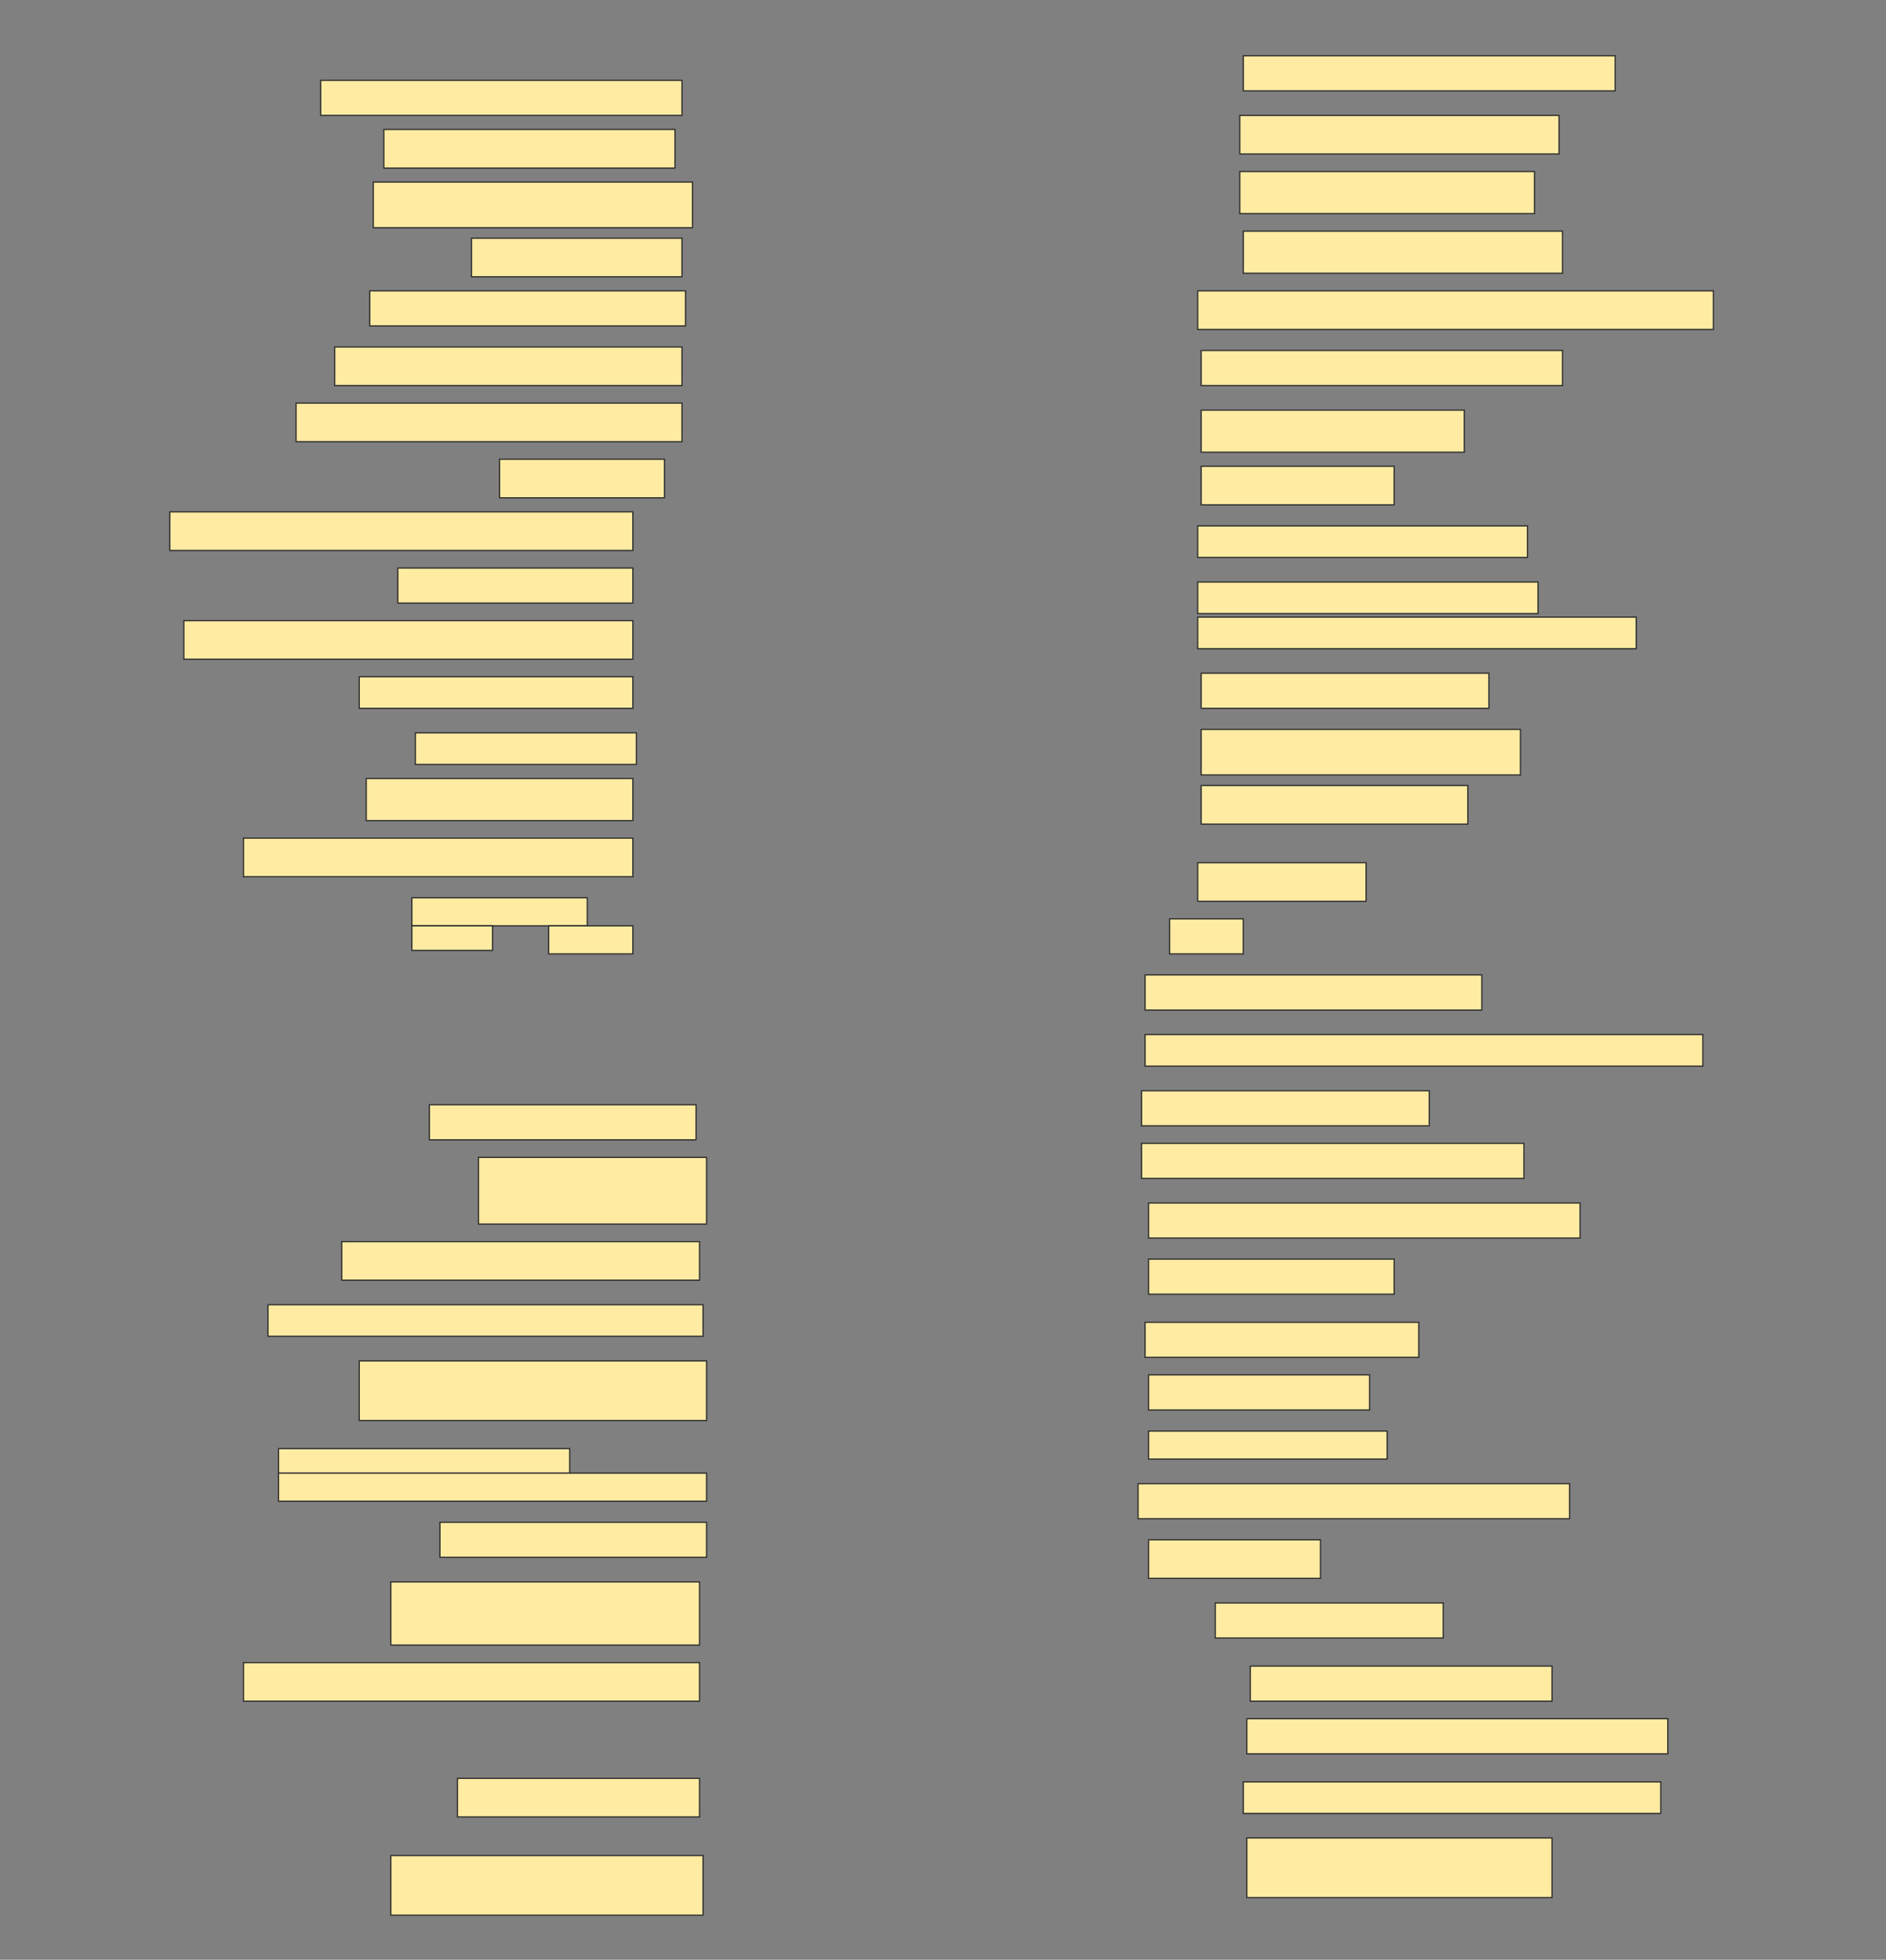 <svg height="1596" width="1536" xmlns="http://www.w3.org/2000/svg">
 <rect width="100%" height="100%" fill="#808080" stroke="none"/>
 <!-- Created with Image Occlusion Enhanced -->
 <g>
  <title>Labels</title>
 </g>
 <g>
  <title>Masks</title>
  <rect fill="#FFEBA2" height="28.571" id="877c14566da549318fe8ff5ce862672d-ao-1" stroke="#2D2D2D" width="302.857" x="1012.572" y="45.429"/>
  <rect fill="#FFEBA2" height="28.571" id="877c14566da549318fe8ff5ce862672d-ao-2" stroke="#2D2D2D" width="294.286" x="261.143" y="65.429"/>
  <rect fill="#FFEBA2" height="31.429" id="877c14566da549318fe8ff5ce862672d-ao-3" stroke="#2D2D2D" width="260" x="1009.714" y="94"/>
  <rect fill="#FFEBA2" height="31.429" id="877c14566da549318fe8ff5ce862672d-ao-4" stroke="#2D2D2D" width="237.143" x="312.572" y="105.429"/>
  <rect fill="#FFEBA2" height="34.286" id="877c14566da549318fe8ff5ce862672d-ao-5" stroke="#2D2D2D" width="240" x="1009.714" y="139.714"/>
  <rect fill="#FFEBA2" height="37.143" id="877c14566da549318fe8ff5ce862672d-ao-6" stroke="#2D2D2D" width="260" x="304" y="148.286"/>
  <rect fill="#FFEBA2" height="34.286" id="877c14566da549318fe8ff5ce862672d-ao-7" stroke="#2D2D2D" width="260" x="1012.572" y="188.286"/>
  <rect fill="#FFEBA2" height="31.429" id="877c14566da549318fe8ff5ce862672d-ao-8" stroke="#2D2D2D" width="171.429" x="384" y="194"/>
  <rect fill="#FFEBA2" height="31.429" id="877c14566da549318fe8ff5ce862672d-ao-9" stroke="#2D2D2D" width="420" x="975.429" y="236.857"/>
  <rect fill="#FFEBA2" height="28.571" id="877c14566da549318fe8ff5ce862672d-ao-10" stroke="#2D2D2D" width="257.143" x="301.143" y="236.857"/>
  <rect fill="#FFEBA2" height="28.571" id="877c14566da549318fe8ff5ce862672d-ao-11" stroke="#2D2D2D" width="294.286" x="978.286" y="285.429"/>
  <rect fill="#FFEBA2" height="31.429" id="877c14566da549318fe8ff5ce862672d-ao-12" stroke="#2D2D2D" width="282.857" x="272.572" y="282.572"/>
  <rect fill="#FFEBA2" height="34.286" id="877c14566da549318fe8ff5ce862672d-ao-13" stroke="#2D2D2D" width="214.286" x="978.286" y="334"/>
  <rect fill="#FFEBA2" height="31.429" id="877c14566da549318fe8ff5ce862672d-ao-14" stroke="#2D2D2D" width="314.286" x="241.143" y="328.286"/>
  <rect fill="#FFEBA2" height="31.429" id="877c14566da549318fe8ff5ce862672d-ao-15" stroke="#2D2D2D" width="157.143" x="978.286" y="379.714"/>
  <rect fill="#FFEBA2" height="31.429" id="877c14566da549318fe8ff5ce862672d-ao-16" stroke="#2D2D2D" width="134.286" x="406.857" y="374"/>
  <rect fill="#FFEBA2" height="31.429" id="877c14566da549318fe8ff5ce862672d-ao-17" stroke="#2D2D2D" width="377.143" x="138.286" y="416.857"/>
  <rect fill="#FFEBA2" height="25.714" id="877c14566da549318fe8ff5ce862672d-ao-18" stroke="#2D2D2D" width="268.571" x="975.429" y="428.286"/>
  <rect fill="#FFEBA2" height="28.571" id="877c14566da549318fe8ff5ce862672d-ao-19" stroke="#2D2D2D" width="191.429" x="324" y="462.572"/>
  <g id="877c14566da549318fe8ff5ce862672d-ao-20">
   <rect fill="#FFEBA2" height="25.714" stroke="#2D2D2D" width="277.143" x="975.429" y="474"/>
   <rect fill="#FFEBA2" height="25.714" stroke="#2D2D2D" stroke-dasharray="null" stroke-linecap="null" stroke-linejoin="null" width="357.143" x="975.429" y="502.572"/>
  </g>
  <rect fill="#FFEBA2" height="31.429" id="877c14566da549318fe8ff5ce862672d-ao-21" stroke="#2D2D2D" stroke-dasharray="null" stroke-linecap="null" stroke-linejoin="null" width="365.714" x="149.714" y="505.429"/>
  <rect fill="#FFEBA2" height="28.571" id="877c14566da549318fe8ff5ce862672d-ao-22" stroke="#2D2D2D" stroke-dasharray="null" stroke-linecap="null" stroke-linejoin="null" width="234.286" x="978.286" y="548.286"/>
  <rect fill="#FFEBA2" height="25.714" id="877c14566da549318fe8ff5ce862672d-ao-23" stroke="#2D2D2D" stroke-dasharray="null" stroke-linecap="null" stroke-linejoin="null" width="222.857" x="292.572" y="551.143"/>
  <rect fill="#FFEBA2" height="25.714" id="877c14566da549318fe8ff5ce862672d-ao-24" stroke="#2D2D2D" stroke-dasharray="null" stroke-linecap="null" stroke-linejoin="null" width="180" x="338.286" y="596.857"/>
  <rect fill="#FFEBA2" height="37.143" id="877c14566da549318fe8ff5ce862672d-ao-25" stroke="#2D2D2D" stroke-dasharray="null" stroke-linecap="null" stroke-linejoin="null" width="260" x="978.286" y="594"/>
  <rect fill="#FFEBA2" height="34.286" id="877c14566da549318fe8ff5ce862672d-ao-26" stroke="#2D2D2D" stroke-dasharray="null" stroke-linecap="null" stroke-linejoin="null" width="217.143" x="298.286" y="634"/>
  <rect fill="#FFEBA2" height="31.429" id="877c14566da549318fe8ff5ce862672d-ao-27" stroke="#2D2D2D" stroke-dasharray="null" stroke-linecap="null" stroke-linejoin="null" width="217.143" x="978.286" y="639.714"/>
  <rect fill="#FFEBA2" height="31.429" id="877c14566da549318fe8ff5ce862672d-ao-28" stroke="#2D2D2D" stroke-dasharray="null" stroke-linecap="null" stroke-linejoin="null" width="317.143" x="198.286" y="682.572"/>
  <rect fill="#FFEBA2" height="31.429" id="877c14566da549318fe8ff5ce862672d-ao-29" stroke="#2D2D2D" stroke-dasharray="null" stroke-linecap="null" stroke-linejoin="null" width="137.143" x="975.429" y="702.572"/>
  <g id="877c14566da549318fe8ff5ce862672d-ao-30">
   <rect fill="#FFEBA2" height="22.857" stroke="#2D2D2D" stroke-dasharray="null" stroke-linecap="null" stroke-linejoin="null" width="142.857" x="335.429" y="731.143"/>
   <rect fill="#FFEBA2" height="20" stroke="#2D2D2D" stroke-dasharray="null" stroke-linecap="null" stroke-linejoin="null" width="65.714" x="335.429" y="754"/>
   <rect fill="#FFEBA2" height="22.857" stroke="#2D2D2D" stroke-dasharray="null" stroke-linecap="null" stroke-linejoin="null" width="68.571" x="446.857" y="754"/>
  </g>
  <rect fill="#FFEBA2" height="28.571" id="877c14566da549318fe8ff5ce862672d-ao-31" stroke="#2D2D2D" stroke-dasharray="null" stroke-linecap="null" stroke-linejoin="null" width="60" x="952.572" y="748.286"/>
  <rect fill="#FFEBA2" height="28.571" id="877c14566da549318fe8ff5ce862672d-ao-32" stroke="#2D2D2D" stroke-dasharray="null" stroke-linecap="null" stroke-linejoin="null" width="274.286" x="932.572" y="794"/>
  <rect fill="#FFEBA2" height="25.714" id="877c14566da549318fe8ff5ce862672d-ao-33" stroke="#2D2D2D" stroke-dasharray="null" stroke-linecap="null" stroke-linejoin="null" width="454.286" x="932.572" y="842.572"/>
  <rect fill="#FFEBA2" height="28.571" id="877c14566da549318fe8ff5ce862672d-ao-34" stroke="#2D2D2D" stroke-dasharray="null" stroke-linecap="null" stroke-linejoin="null" width="234.286" x="929.714" y="888.286"/>
  <rect fill="#FFEBA2" height="28.571" id="877c14566da549318fe8ff5ce862672d-ao-35" stroke="#2D2D2D" stroke-dasharray="null" stroke-linecap="null" stroke-linejoin="null" width="217.143" x="349.714" y="899.714"/>
  <rect fill="#FFEBA2" height="28.571" id="877c14566da549318fe8ff5ce862672d-ao-36" stroke="#2D2D2D" stroke-dasharray="null" stroke-linecap="null" stroke-linejoin="null" width="311.429" x="929.714" y="931.143"/>
  <rect fill="#FFEBA2" height="54.286" id="877c14566da549318fe8ff5ce862672d-ao-37" stroke="#2D2D2D" stroke-dasharray="null" stroke-linecap="null" stroke-linejoin="null" width="185.714" x="389.714" y="942.572"/>
  <rect fill="#FFEBA2" height="28.571" id="877c14566da549318fe8ff5ce862672d-ao-38" stroke="#2D2D2D" stroke-dasharray="null" stroke-linecap="null" stroke-linejoin="null" width="351.429" x="935.429" y="979.714"/>
  <rect fill="#FFEBA2" height="31.429" id="877c14566da549318fe8ff5ce862672d-ao-39" stroke="#2D2D2D" stroke-dasharray="null" stroke-linecap="null" stroke-linejoin="null" width="291.429" x="278.286" y="1011.143"/>
  <rect fill="#FFEBA2" height="28.571" id="877c14566da549318fe8ff5ce862672d-ao-40" stroke="#2D2D2D" stroke-dasharray="null" stroke-linecap="null" stroke-linejoin="null" width="200" x="935.429" y="1025.429"/>
  <rect fill="#FFEBA2" height="25.714" id="877c14566da549318fe8ff5ce862672d-ao-41" stroke="#2D2D2D" stroke-dasharray="null" stroke-linecap="null" stroke-linejoin="null" width="354.286" x="218.286" y="1062.572"/>
  <rect fill="#FFEBA2" height="28.571" id="877c14566da549318fe8ff5ce862672d-ao-42" stroke="#2D2D2D" stroke-dasharray="null" stroke-linecap="null" stroke-linejoin="null" width="222.857" x="932.572" y="1076.857"/>
  <rect fill="#FFEBA2" height="48.571" id="877c14566da549318fe8ff5ce862672d-ao-43" stroke="#2D2D2D" stroke-dasharray="null" stroke-linecap="null" stroke-linejoin="null" width="282.857" x="292.572" y="1108.286"/>
  <rect fill="#FFEBA2" height="28.571" id="877c14566da549318fe8ff5ce862672d-ao-44" stroke="#2D2D2D" stroke-dasharray="null" stroke-linecap="null" stroke-linejoin="null" width="180" x="935.429" y="1119.714"/>
  <g id="877c14566da549318fe8ff5ce862672d-ao-45">
   <rect fill="#FFEBA2" height="20" stroke="#2D2D2D" stroke-dasharray="null" stroke-linecap="null" stroke-linejoin="null" width="237.143" x="226.857" y="1179.714"/>
   <rect fill="#FFEBA2" height="22.857" stroke="#2D2D2D" stroke-dasharray="null" stroke-linecap="null" stroke-linejoin="null" width="348.571" x="226.857" y="1199.714"/>
  </g>
  <rect fill="#FFEBA2" height="22.857" id="877c14566da549318fe8ff5ce862672d-ao-46" stroke="#2D2D2D" stroke-dasharray="null" stroke-linecap="null" stroke-linejoin="null" width="194.286" x="935.429" y="1165.429"/>
  <rect fill="#FFEBA2" height="28.571" id="877c14566da549318fe8ff5ce862672d-ao-47" stroke="#2D2D2D" stroke-dasharray="null" stroke-linecap="null" stroke-linejoin="null" width="351.429" x="926.857" y="1208.286"/>
  <rect fill="#FFEBA2" height="28.571" id="877c14566da549318fe8ff5ce862672d-ao-48" stroke="#2D2D2D" stroke-dasharray="null" stroke-linecap="null" stroke-linejoin="null" width="217.143" x="358.286" y="1239.714"/>
  <rect fill="#FFEBA2" height="31.429" id="877c14566da549318fe8ff5ce862672d-ao-49" stroke="#2D2D2D" stroke-dasharray="null" stroke-linecap="null" stroke-linejoin="null" width="140" x="935.429" y="1254"/>
  <rect fill="#FFEBA2" height="51.429" id="877c14566da549318fe8ff5ce862672d-ao-50" stroke="#2D2D2D" stroke-dasharray="null" stroke-linecap="null" stroke-linejoin="null" width="251.429" x="318.286" y="1288.286"/>
  <rect fill="#FFEBA2" height="28.571" id="877c14566da549318fe8ff5ce862672d-ao-51" stroke="#2D2D2D" stroke-dasharray="null" stroke-linecap="null" stroke-linejoin="null" width="185.714" x="989.714" y="1305.429"/>
  <rect fill="#FFEBA2" height="31.429" id="877c14566da549318fe8ff5ce862672d-ao-52" stroke="#2D2D2D" stroke-dasharray="null" stroke-linecap="null" stroke-linejoin="null" width="371.429" x="198.286" y="1354"/>
  <rect fill="#FFEBA2" height="28.571" id="877c14566da549318fe8ff5ce862672d-ao-53" stroke="#2D2D2D" stroke-dasharray="null" stroke-linecap="null" stroke-linejoin="null" width="245.714" x="1018.286" y="1356.857"/>
  
  <rect fill="#FFEBA2" height="28.571" id="877c14566da549318fe8ff5ce862672d-ao-55" stroke="#2D2D2D" stroke-dasharray="null" stroke-linecap="null" stroke-linejoin="null" width="342.857" x="1015.429" y="1399.714"/>
  <rect fill="#FFEBA2" height="31.429" id="877c14566da549318fe8ff5ce862672d-ao-56" stroke="#2D2D2D" stroke-dasharray="null" stroke-linecap="null" stroke-linejoin="null" width="197.143" x="372.572" y="1448.286"/>
  <rect fill="#FFEBA2" height="25.714" id="877c14566da549318fe8ff5ce862672d-ao-57" stroke="#2D2D2D" stroke-dasharray="null" stroke-linecap="null" stroke-linejoin="null" width="340" x="1012.572" y="1451.143"/>
  <rect fill="#FFEBA2" height="48.571" id="877c14566da549318fe8ff5ce862672d-ao-58" stroke="#2D2D2D" stroke-dasharray="null" stroke-linecap="null" stroke-linejoin="null" width="248.571" x="1015.429" y="1496.857"/>
  <rect fill="#FFEBA2" height="48.571" id="877c14566da549318fe8ff5ce862672d-ao-59" stroke="#2D2D2D" stroke-dasharray="null" stroke-linecap="null" stroke-linejoin="null" width="254.286" x="318.286" y="1511.143"/>
 </g>
</svg>
